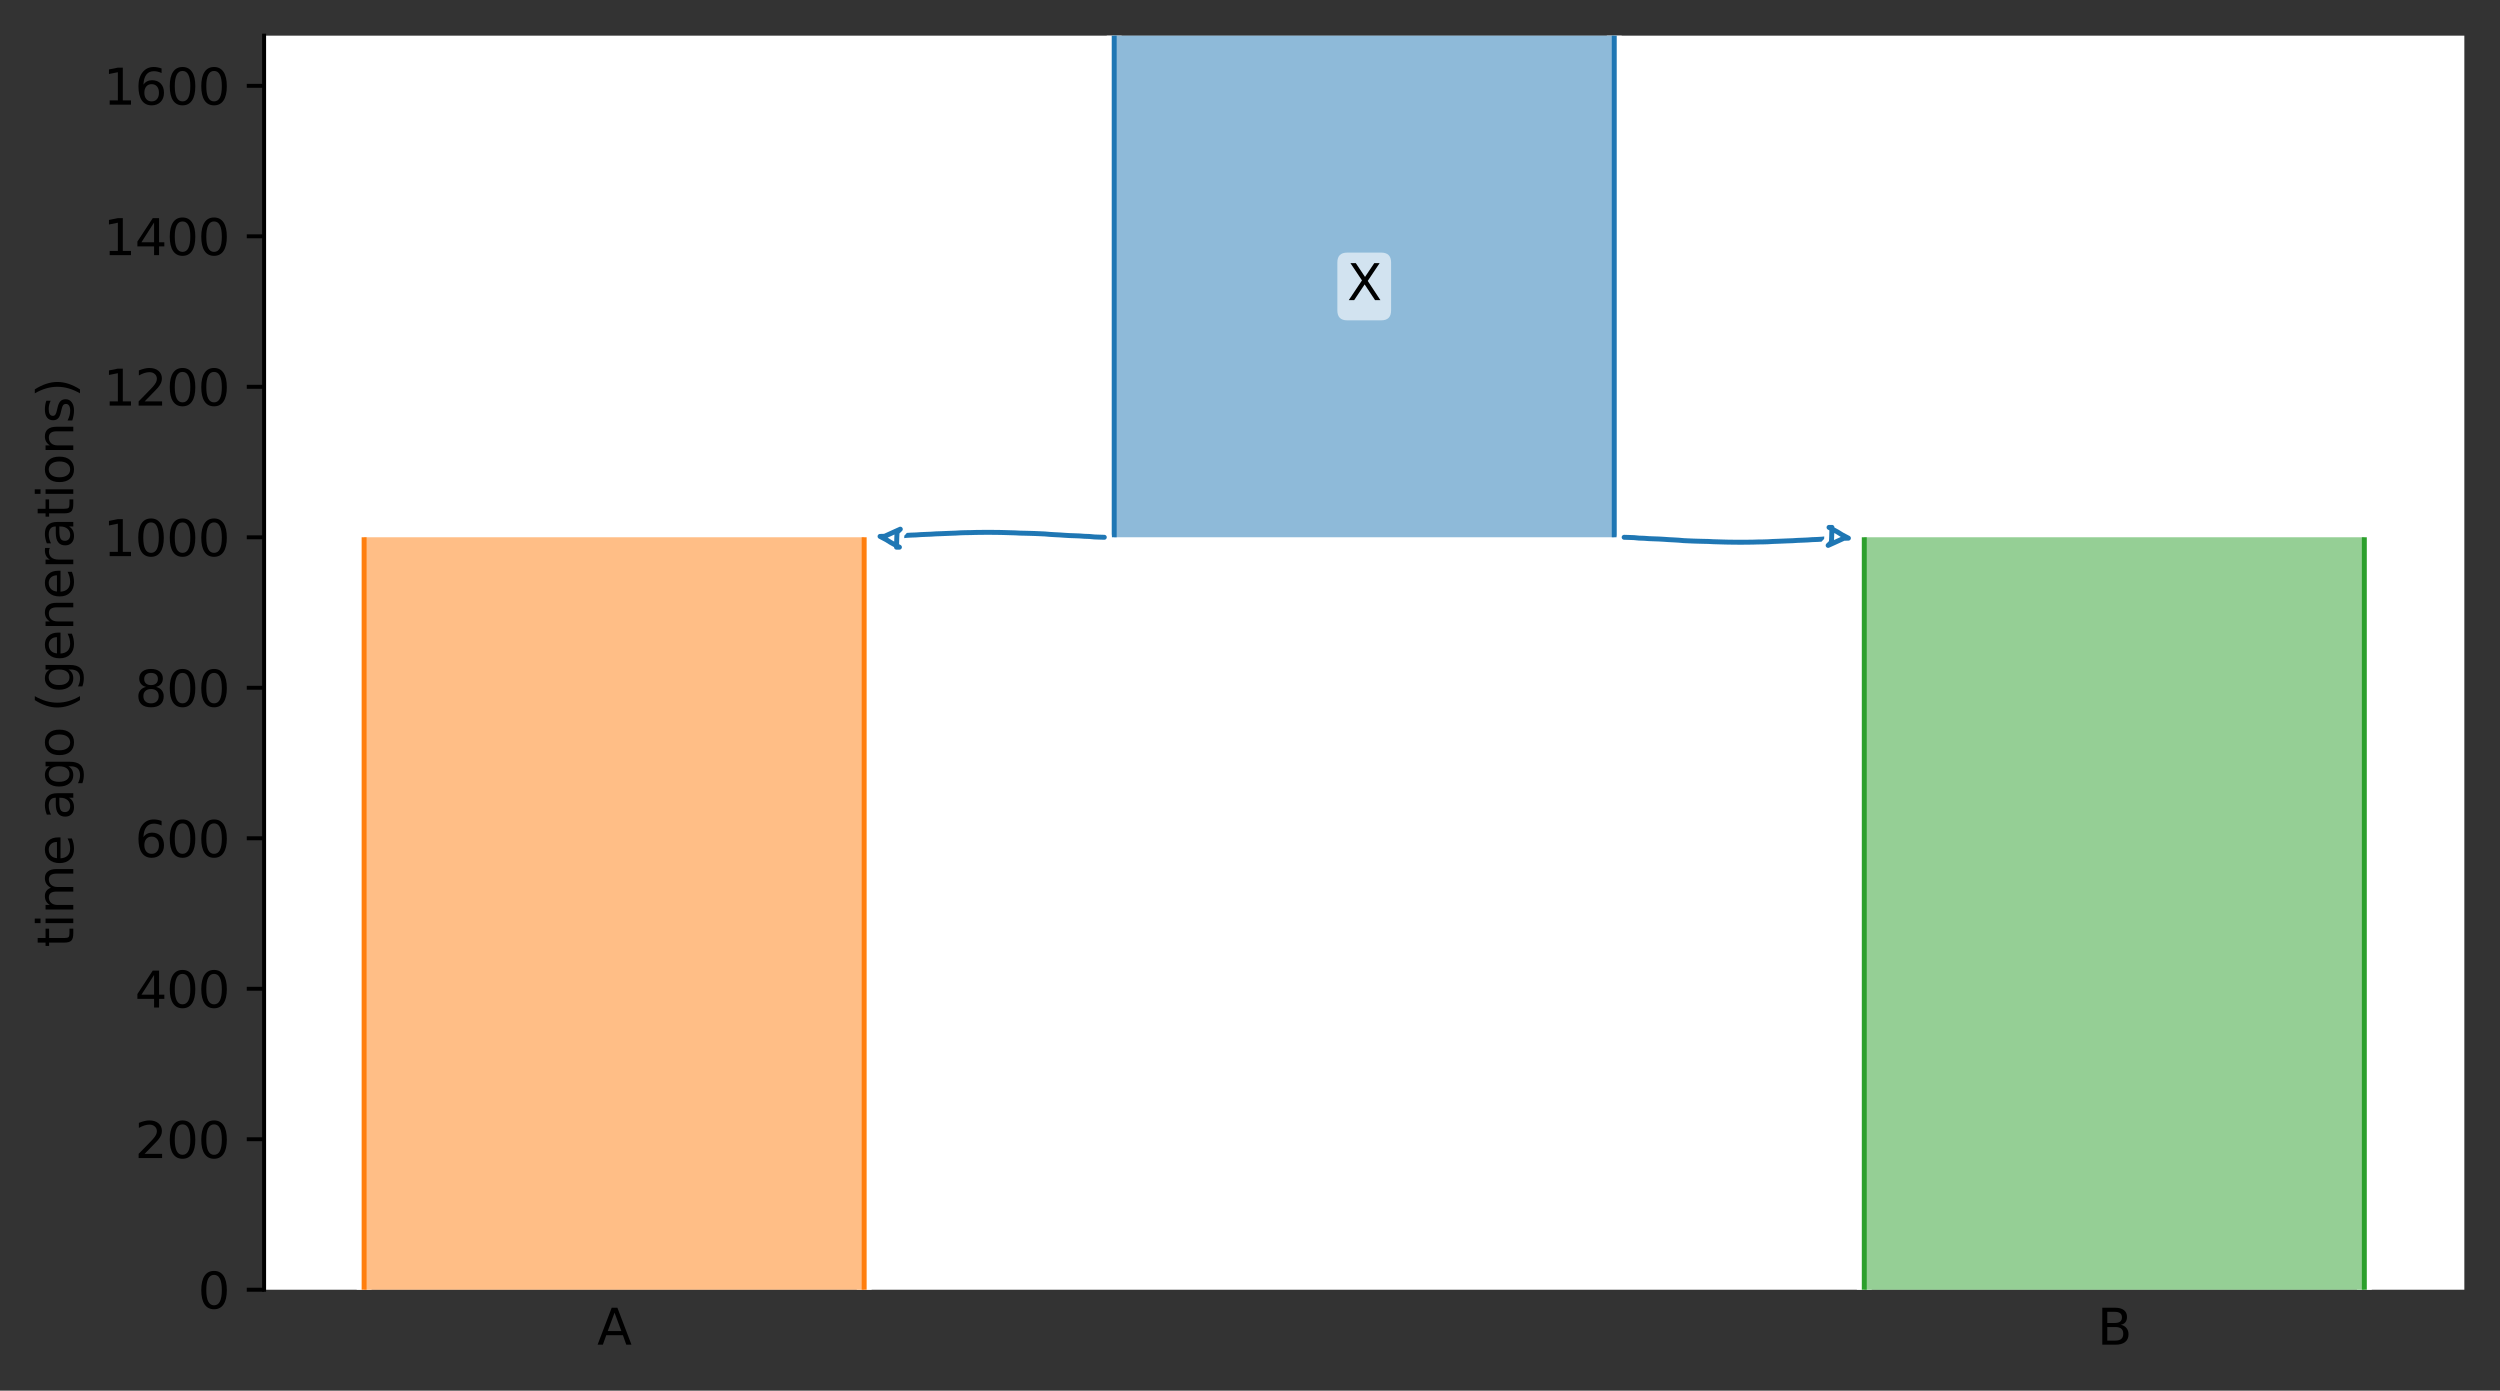 <?xml version="1.0" encoding="utf-8" standalone="no"?>
<!DOCTYPE svg PUBLIC "-//W3C//DTD SVG 1.1//EN"
  "http://www.w3.org/Graphics/SVG/1.1/DTD/svg11.dtd">
<svg xmlns:xlink="http://www.w3.org/1999/xlink" width="504.8pt" height="280.8pt" viewBox="0 0 504.8 280.8" xmlns="http://www.w3.org/2000/svg" version="1.1">
 <rect x="0" y="0" width="504.8" height="280.8" fill="#333333" stroke="none"/>
 <defs>
  <style type="text/css">*{stroke-linejoin: round; stroke-linecap: butt}</style>
 </defs>
 <g id="figure_1">
  <g id="patch_1">
   <path d="M 0 280.8 
L 504.8 280.8 
L 504.8 0 
L 0 0 
L 0 280.8 
z
" style="fill: none"/>
  </g>
  <g id="axes_1">
   <g id="patch_2">
    <path d="M 53.328 260.422 
L 497.6 260.422 
L 497.6 7.2 
L 53.328 7.2 
z
" style="fill: #ffffff"/>
   </g>
   <g id="patch_3">
    <path d="M 224.979 7.2 
L 224.979 108.489 
M 325.95 7.2 
L 325.95 108.489 
" clip-path="url(#p41a07dc3b2)" style="fill: none; stroke: #ffffff; stroke-width: 3; stroke-linejoin: miter"/>
    <path d="M 224.979 7.2 
L 224.979 108.489 
M 325.95 7.2 
L 325.95 108.489 
" clip-path="url(#p41a07dc3b2)" style="fill: none; stroke: #1f77b4; stroke-linejoin: miter"/>
    <g id="PolyCollection_1">
     <path d="M 325.95 7.2 
L 224.979 7.2 
L 224.979 108.489 
L 325.95 108.489 
L 325.95 108.489 
L 325.95 7.2 
z
" clip-path="url(#p41a07dc3b2)" style="fill: #1f77b4; fill-opacity: 0.5"/>
    </g>
    <g id="patch_4">
     <path d="M 73.522 108.489 
L 73.522 260.422 
M 174.493 108.489 
L 174.493 260.422 
" clip-path="url(#p41a07dc3b2)" style="fill: none; stroke: #ffffff; stroke-width: 3; stroke-linejoin: miter"/>
     <path d="M 73.522 108.489 
L 73.522 260.422 
M 174.493 108.489 
L 174.493 260.422 
" clip-path="url(#p41a07dc3b2)" style="fill: none; stroke: #ff7f0e; stroke-linejoin: miter"/>
     <g id="PolyCollection_2">
      <path d="M 174.493 108.489 
L 73.522 108.489 
L 73.522 260.422 
L 174.493 260.422 
L 174.493 260.422 
L 174.493 108.489 
z
" clip-path="url(#p41a07dc3b2)" style="fill: #ff7f0e; fill-opacity: 0.5"/>
     </g>
     <g id="patch_5">
      <path d="M 376.435 108.489 
L 376.435 260.422 
M 477.406 108.489 
L 477.406 260.422 
" clip-path="url(#p41a07dc3b2)" style="fill: none; stroke: #ffffff; stroke-width: 3; stroke-linejoin: miter"/>
      <path d="M 376.435 108.489 
L 376.435 260.422 
M 477.406 108.489 
L 477.406 260.422 
" clip-path="url(#p41a07dc3b2)" style="fill: none; stroke: #2ca02c; stroke-linejoin: miter"/>
      <g id="PolyCollection_3">
       <path d="M 477.406 108.489 
L 376.435 108.489 
L 376.435 260.422 
L 477.406 260.422 
L 477.406 260.422 
L 477.406 108.489 
z
" clip-path="url(#p41a07dc3b2)" style="fill: #2ca02c; fill-opacity: 0.5"/>
      </g>
      <g id="matplotlib.axis_1">
       <g id="xtick_1">
        <g id="line2d_1"/>
        <g id="text_1">
         <!-- A -->
         <g transform="translate(120.587 271.52)scale(0.1 -0.1)">
          <defs>
           <path id="DejaVuSans-41" d="M 2188 4044 
L 1331 1722 
L 3047 1722 
L 2188 4044 
z
M 1831 4666 
L 2547 4666 
L 4325 0 
L 3669 0 
L 3244 1197 
L 1141 1197 
L 716 0 
L 50 0 
L 1831 4666 
z
" transform="scale(0.016)"/>
          </defs>
          <use xlink:href="#DejaVuSans-41"/>
         </g>
        </g>
       </g>
       <g id="xtick_2">
        <g id="line2d_2"/>
        <g id="text_2">
         <!-- B -->
         <g transform="translate(423.49 271.52)scale(0.1 -0.1)">
          <defs>
           <path id="DejaVuSans-42" d="M 1259 2228 
L 1259 519 
L 2272 519 
Q 2781 519 3026 730 
Q 3272 941 3272 1375 
Q 3272 1813 3026 2020 
Q 2781 2228 2272 2228 
L 1259 2228 
z
M 1259 4147 
L 1259 2741 
L 2194 2741 
Q 2656 2741 2882 2914 
Q 3109 3088 3109 3444 
Q 3109 3797 2882 3972 
Q 2656 4147 2194 4147 
L 1259 4147 
z
M 628 4666 
L 2241 4666 
Q 2963 4666 3353 4366 
Q 3744 4066 3744 3513 
Q 3744 3084 3544 2831 
Q 3344 2578 2956 2516 
Q 3422 2416 3680 2098 
Q 3938 1781 3938 1306 
Q 3938 681 3513 340 
Q 3088 0 2303 0 
L 628 0 
L 628 4666 
z
" transform="scale(0.016)"/>
          </defs>
          <use xlink:href="#DejaVuSans-42"/>
         </g>
        </g>
       </g>
      </g>
      <g id="matplotlib.axis_2">
       <g id="ytick_1">
        <g id="line2d_3">
         <defs>
          <path id="mce27650a23" d="M 0 0 
L -3.5 0 
" style="stroke: #000000; stroke-width: 0.8"/>
         </defs>
         <g>
          <use xlink:href="#mce27650a23" x="53.328" y="260.422" style="stroke: #000000; stroke-width: 0.8"/>
         </g>
        </g>
        <g id="text_3">
         <!-- 0 -->
         <g transform="translate(39.966 264.221)scale(0.1 -0.1)">
          <defs>
           <path id="DejaVuSans-30" d="M 2034 4250 
Q 1547 4250 1301 3770 
Q 1056 3291 1056 2328 
Q 1056 1369 1301 889 
Q 1547 409 2034 409 
Q 2525 409 2770 889 
Q 3016 1369 3016 2328 
Q 3016 3291 2770 3770 
Q 2525 4250 2034 4250 
z
M 2034 4750 
Q 2819 4750 3233 4129 
Q 3647 3509 3647 2328 
Q 3647 1150 3233 529 
Q 2819 -91 2034 -91 
Q 1250 -91 836 529 
Q 422 1150 422 2328 
Q 422 3509 836 4129 
Q 1250 4750 2034 4750 
z
" transform="scale(0.016)"/>
          </defs>
          <use xlink:href="#DejaVuSans-30"/>
         </g>
        </g>
       </g>
       <g id="ytick_2">
        <g id="line2d_4">
         <g>
          <use xlink:href="#mce27650a23" x="53.328" y="230.035" style="stroke: #000000; stroke-width: 0.8"/>
         </g>
        </g>
        <g id="text_4">
         <!-- 200 -->
         <g transform="translate(27.241 233.834)scale(0.1 -0.1)">
          <defs>
           <path id="DejaVuSans-32" d="M 1228 531 
L 3431 531 
L 3431 0 
L 469 0 
L 469 531 
Q 828 903 1448 1529 
Q 2069 2156 2228 2338 
Q 2531 2678 2651 2914 
Q 2772 3150 2772 3378 
Q 2772 3750 2511 3984 
Q 2250 4219 1831 4219 
Q 1534 4219 1204 4116 
Q 875 4013 500 3803 
L 500 4441 
Q 881 4594 1212 4672 
Q 1544 4750 1819 4750 
Q 2544 4750 2975 4387 
Q 3406 4025 3406 3419 
Q 3406 3131 3298 2873 
Q 3191 2616 2906 2266 
Q 2828 2175 2409 1742 
Q 1991 1309 1228 531 
z
" transform="scale(0.016)"/>
          </defs>
          <use xlink:href="#DejaVuSans-32"/>
          <use xlink:href="#DejaVuSans-30" x="63.623"/>
          <use xlink:href="#DejaVuSans-30" x="127.246"/>
         </g>
        </g>
       </g>
       <g id="ytick_3">
        <g id="line2d_5">
         <g>
          <use xlink:href="#mce27650a23" x="53.328" y="199.649" style="stroke: #000000; stroke-width: 0.8"/>
         </g>
        </g>
        <g id="text_5">
         <!-- 400 -->
         <g transform="translate(27.241 203.448)scale(0.1 -0.1)">
          <defs>
           <path id="DejaVuSans-34" d="M 2419 4116 
L 825 1625 
L 2419 1625 
L 2419 4116 
z
M 2253 4666 
L 3047 4666 
L 3047 1625 
L 3713 1625 
L 3713 1100 
L 3047 1100 
L 3047 0 
L 2419 0 
L 2419 1100 
L 313 1100 
L 313 1709 
L 2253 4666 
z
" transform="scale(0.016)"/>
          </defs>
          <use xlink:href="#DejaVuSans-34"/>
          <use xlink:href="#DejaVuSans-30" x="63.623"/>
          <use xlink:href="#DejaVuSans-30" x="127.246"/>
         </g>
        </g>
       </g>
       <g id="ytick_4">
        <g id="line2d_6">
         <g>
          <use xlink:href="#mce27650a23" x="53.328" y="169.262" style="stroke: #000000; stroke-width: 0.8"/>
         </g>
        </g>
        <g id="text_6">
         <!-- 600 -->
         <g transform="translate(27.241 173.061)scale(0.1 -0.1)">
          <defs>
           <path id="DejaVuSans-36" d="M 2113 2584 
Q 1688 2584 1439 2293 
Q 1191 2003 1191 1497 
Q 1191 994 1439 701 
Q 1688 409 2113 409 
Q 2538 409 2786 701 
Q 3034 994 3034 1497 
Q 3034 2003 2786 2293 
Q 2538 2584 2113 2584 
z
M 3366 4563 
L 3366 3988 
Q 3128 4100 2886 4159 
Q 2644 4219 2406 4219 
Q 1781 4219 1451 3797 
Q 1122 3375 1075 2522 
Q 1259 2794 1537 2939 
Q 1816 3084 2150 3084 
Q 2853 3084 3261 2657 
Q 3669 2231 3669 1497 
Q 3669 778 3244 343 
Q 2819 -91 2113 -91 
Q 1303 -91 875 529 
Q 447 1150 447 2328 
Q 447 3434 972 4092 
Q 1497 4750 2381 4750 
Q 2619 4750 2861 4703 
Q 3103 4656 3366 4563 
z
" transform="scale(0.016)"/>
          </defs>
          <use xlink:href="#DejaVuSans-36"/>
          <use xlink:href="#DejaVuSans-30" x="63.623"/>
          <use xlink:href="#DejaVuSans-30" x="127.246"/>
         </g>
        </g>
       </g>
       <g id="ytick_5">
        <g id="line2d_7">
         <g>
          <use xlink:href="#mce27650a23" x="53.328" y="138.875" style="stroke: #000000; stroke-width: 0.8"/>
         </g>
        </g>
        <g id="text_7">
         <!-- 800 -->
         <g transform="translate(27.241 142.675)scale(0.1 -0.1)">
          <defs>
           <path id="DejaVuSans-38" d="M 2034 2216 
Q 1584 2216 1326 1975 
Q 1069 1734 1069 1313 
Q 1069 891 1326 650 
Q 1584 409 2034 409 
Q 2484 409 2743 651 
Q 3003 894 3003 1313 
Q 3003 1734 2745 1975 
Q 2488 2216 2034 2216 
z
M 1403 2484 
Q 997 2584 770 2862 
Q 544 3141 544 3541 
Q 544 4100 942 4425 
Q 1341 4750 2034 4750 
Q 2731 4750 3128 4425 
Q 3525 4100 3525 3541 
Q 3525 3141 3298 2862 
Q 3072 2584 2669 2484 
Q 3125 2378 3379 2068 
Q 3634 1759 3634 1313 
Q 3634 634 3220 271 
Q 2806 -91 2034 -91 
Q 1263 -91 848 271 
Q 434 634 434 1313 
Q 434 1759 690 2068 
Q 947 2378 1403 2484 
z
M 1172 3481 
Q 1172 3119 1398 2916 
Q 1625 2713 2034 2713 
Q 2441 2713 2670 2916 
Q 2900 3119 2900 3481 
Q 2900 3844 2670 4047 
Q 2441 4250 2034 4250 
Q 1625 4250 1398 4047 
Q 1172 3844 1172 3481 
z
" transform="scale(0.016)"/>
          </defs>
          <use xlink:href="#DejaVuSans-38"/>
          <use xlink:href="#DejaVuSans-30" x="63.623"/>
          <use xlink:href="#DejaVuSans-30" x="127.246"/>
         </g>
        </g>
       </g>
       <g id="ytick_6">
        <g id="line2d_8">
         <g>
          <use xlink:href="#mce27650a23" x="53.328" y="108.489" style="stroke: #000000; stroke-width: 0.8"/>
         </g>
        </g>
        <g id="text_8">
         <!-- 1000 -->
         <g transform="translate(20.878 112.288)scale(0.1 -0.1)">
          <defs>
           <path id="DejaVuSans-31" d="M 794 531 
L 1825 531 
L 1825 4091 
L 703 3866 
L 703 4441 
L 1819 4666 
L 2450 4666 
L 2450 531 
L 3481 531 
L 3481 0 
L 794 0 
L 794 531 
z
" transform="scale(0.016)"/>
          </defs>
          <use xlink:href="#DejaVuSans-31"/>
          <use xlink:href="#DejaVuSans-30" x="63.623"/>
          <use xlink:href="#DejaVuSans-30" x="127.246"/>
          <use xlink:href="#DejaVuSans-30" x="190.869"/>
         </g>
        </g>
       </g>
       <g id="ytick_7">
        <g id="line2d_9">
         <g>
          <use xlink:href="#mce27650a23" x="53.328" y="78.102" style="stroke: #000000; stroke-width: 0.8"/>
         </g>
        </g>
        <g id="text_9">
         <!-- 1200 -->
         <g transform="translate(20.878 81.901)scale(0.1 -0.1)">
          <use xlink:href="#DejaVuSans-31"/>
          <use xlink:href="#DejaVuSans-32" x="63.623"/>
          <use xlink:href="#DejaVuSans-30" x="127.246"/>
          <use xlink:href="#DejaVuSans-30" x="190.869"/>
         </g>
        </g>
       </g>
       <g id="ytick_8">
        <g id="line2d_10">
         <g>
          <use xlink:href="#mce27650a23" x="53.328" y="47.715" style="stroke: #000000; stroke-width: 0.8"/>
         </g>
        </g>
        <g id="text_10">
         <!-- 1400 -->
         <g transform="translate(20.878 51.515)scale(0.1 -0.1)">
          <use xlink:href="#DejaVuSans-31"/>
          <use xlink:href="#DejaVuSans-34" x="63.623"/>
          <use xlink:href="#DejaVuSans-30" x="127.246"/>
          <use xlink:href="#DejaVuSans-30" x="190.869"/>
         </g>
        </g>
       </g>
       <g id="ytick_9">
        <g id="line2d_11">
         <g>
          <use xlink:href="#mce27650a23" x="53.328" y="17.329" style="stroke: #000000; stroke-width: 0.8"/>
         </g>
        </g>
        <g id="text_11">
         <!-- 1600 -->
         <g transform="translate(20.878 21.128)scale(0.1 -0.1)">
          <use xlink:href="#DejaVuSans-31"/>
          <use xlink:href="#DejaVuSans-36" x="63.623"/>
          <use xlink:href="#DejaVuSans-30" x="127.246"/>
          <use xlink:href="#DejaVuSans-30" x="190.869"/>
         </g>
        </g>
       </g>
       <g id="text_12">
        <!-- time ago (generations) -->
        <g transform="translate(14.798 191.282)rotate(-90)scale(0.1 -0.1)">
         <defs>
          <path id="DejaVuSans-74" d="M 1172 4494 
L 1172 3500 
L 2356 3500 
L 2356 3053 
L 1172 3053 
L 1172 1153 
Q 1172 725 1289 603 
Q 1406 481 1766 481 
L 2356 481 
L 2356 0 
L 1766 0 
Q 1100 0 847 248 
Q 594 497 594 1153 
L 594 3053 
L 172 3053 
L 172 3500 
L 594 3500 
L 594 4494 
L 1172 4494 
z
" transform="scale(0.016)"/>
          <path id="DejaVuSans-69" d="M 603 3500 
L 1178 3500 
L 1178 0 
L 603 0 
L 603 3500 
z
M 603 4863 
L 1178 4863 
L 1178 4134 
L 603 4134 
L 603 4863 
z
" transform="scale(0.016)"/>
          <path id="DejaVuSans-6d" d="M 3328 2828 
Q 3544 3216 3844 3400 
Q 4144 3584 4550 3584 
Q 5097 3584 5394 3201 
Q 5691 2819 5691 2113 
L 5691 0 
L 5113 0 
L 5113 2094 
Q 5113 2597 4934 2840 
Q 4756 3084 4391 3084 
Q 3944 3084 3684 2787 
Q 3425 2491 3425 1978 
L 3425 0 
L 2847 0 
L 2847 2094 
Q 2847 2600 2669 2842 
Q 2491 3084 2119 3084 
Q 1678 3084 1418 2786 
Q 1159 2488 1159 1978 
L 1159 0 
L 581 0 
L 581 3500 
L 1159 3500 
L 1159 2956 
Q 1356 3278 1631 3431 
Q 1906 3584 2284 3584 
Q 2666 3584 2933 3390 
Q 3200 3197 3328 2828 
z
" transform="scale(0.016)"/>
          <path id="DejaVuSans-65" d="M 3597 1894 
L 3597 1613 
L 953 1613 
Q 991 1019 1311 708 
Q 1631 397 2203 397 
Q 2534 397 2845 478 
Q 3156 559 3463 722 
L 3463 178 
Q 3153 47 2828 -22 
Q 2503 -91 2169 -91 
Q 1331 -91 842 396 
Q 353 884 353 1716 
Q 353 2575 817 3079 
Q 1281 3584 2069 3584 
Q 2775 3584 3186 3129 
Q 3597 2675 3597 1894 
z
M 3022 2063 
Q 3016 2534 2758 2815 
Q 2500 3097 2075 3097 
Q 1594 3097 1305 2825 
Q 1016 2553 972 2059 
L 3022 2063 
z
" transform="scale(0.016)"/>
          <path id="DejaVuSans-20" transform="scale(0.016)"/>
          <path id="DejaVuSans-61" d="M 2194 1759 
Q 1497 1759 1228 1600 
Q 959 1441 959 1056 
Q 959 750 1161 570 
Q 1363 391 1709 391 
Q 2188 391 2477 730 
Q 2766 1069 2766 1631 
L 2766 1759 
L 2194 1759 
z
M 3341 1997 
L 3341 0 
L 2766 0 
L 2766 531 
Q 2569 213 2275 61 
Q 1981 -91 1556 -91 
Q 1019 -91 701 211 
Q 384 513 384 1019 
Q 384 1609 779 1909 
Q 1175 2209 1959 2209 
L 2766 2209 
L 2766 2266 
Q 2766 2663 2505 2880 
Q 2244 3097 1772 3097 
Q 1472 3097 1187 3025 
Q 903 2953 641 2809 
L 641 3341 
Q 956 3463 1253 3523 
Q 1550 3584 1831 3584 
Q 2591 3584 2966 3190 
Q 3341 2797 3341 1997 
z
" transform="scale(0.016)"/>
          <path id="DejaVuSans-67" d="M 2906 1791 
Q 2906 2416 2648 2759 
Q 2391 3103 1925 3103 
Q 1463 3103 1205 2759 
Q 947 2416 947 1791 
Q 947 1169 1205 825 
Q 1463 481 1925 481 
Q 2391 481 2648 825 
Q 2906 1169 2906 1791 
z
M 3481 434 
Q 3481 -459 3084 -895 
Q 2688 -1331 1869 -1331 
Q 1566 -1331 1297 -1286 
Q 1028 -1241 775 -1147 
L 775 -588 
Q 1028 -725 1275 -790 
Q 1522 -856 1778 -856 
Q 2344 -856 2625 -561 
Q 2906 -266 2906 331 
L 2906 616 
Q 2728 306 2450 153 
Q 2172 0 1784 0 
Q 1141 0 747 490 
Q 353 981 353 1791 
Q 353 2603 747 3093 
Q 1141 3584 1784 3584 
Q 2172 3584 2450 3431 
Q 2728 3278 2906 2969 
L 2906 3500 
L 3481 3500 
L 3481 434 
z
" transform="scale(0.016)"/>
          <path id="DejaVuSans-6f" d="M 1959 3097 
Q 1497 3097 1228 2736 
Q 959 2375 959 1747 
Q 959 1119 1226 758 
Q 1494 397 1959 397 
Q 2419 397 2687 759 
Q 2956 1122 2956 1747 
Q 2956 2369 2687 2733 
Q 2419 3097 1959 3097 
z
M 1959 3584 
Q 2709 3584 3137 3096 
Q 3566 2609 3566 1747 
Q 3566 888 3137 398 
Q 2709 -91 1959 -91 
Q 1206 -91 779 398 
Q 353 888 353 1747 
Q 353 2609 779 3096 
Q 1206 3584 1959 3584 
z
" transform="scale(0.016)"/>
          <path id="DejaVuSans-28" d="M 1984 4856 
Q 1566 4138 1362 3434 
Q 1159 2731 1159 2009 
Q 1159 1288 1364 580 
Q 1569 -128 1984 -844 
L 1484 -844 
Q 1016 -109 783 600 
Q 550 1309 550 2009 
Q 550 2706 781 3412 
Q 1013 4119 1484 4856 
L 1984 4856 
z
" transform="scale(0.016)"/>
          <path id="DejaVuSans-6e" d="M 3513 2113 
L 3513 0 
L 2938 0 
L 2938 2094 
Q 2938 2591 2744 2837 
Q 2550 3084 2163 3084 
Q 1697 3084 1428 2787 
Q 1159 2491 1159 1978 
L 1159 0 
L 581 0 
L 581 3500 
L 1159 3500 
L 1159 2956 
Q 1366 3272 1645 3428 
Q 1925 3584 2291 3584 
Q 2894 3584 3203 3211 
Q 3513 2838 3513 2113 
z
" transform="scale(0.016)"/>
          <path id="DejaVuSans-72" d="M 2631 2963 
Q 2534 3019 2420 3045 
Q 2306 3072 2169 3072 
Q 1681 3072 1420 2755 
Q 1159 2438 1159 1844 
L 1159 0 
L 581 0 
L 581 3500 
L 1159 3500 
L 1159 2956 
Q 1341 3275 1631 3429 
Q 1922 3584 2338 3584 
Q 2397 3584 2469 3576 
Q 2541 3569 2628 3553 
L 2631 2963 
z
" transform="scale(0.016)"/>
          <path id="DejaVuSans-73" d="M 2834 3397 
L 2834 2853 
Q 2591 2978 2328 3040 
Q 2066 3103 1784 3103 
Q 1356 3103 1142 2972 
Q 928 2841 928 2578 
Q 928 2378 1081 2264 
Q 1234 2150 1697 2047 
L 1894 2003 
Q 2506 1872 2764 1633 
Q 3022 1394 3022 966 
Q 3022 478 2636 193 
Q 2250 -91 1575 -91 
Q 1294 -91 989 -36 
Q 684 19 347 128 
L 347 722 
Q 666 556 975 473 
Q 1284 391 1588 391 
Q 1994 391 2212 530 
Q 2431 669 2431 922 
Q 2431 1156 2273 1281 
Q 2116 1406 1581 1522 
L 1381 1569 
Q 847 1681 609 1914 
Q 372 2147 372 2553 
Q 372 3047 722 3315 
Q 1072 3584 1716 3584 
Q 2034 3584 2315 3537 
Q 2597 3491 2834 3397 
z
" transform="scale(0.016)"/>
          <path id="DejaVuSans-29" d="M 513 4856 
L 1013 4856 
Q 1481 4119 1714 3412 
Q 1947 2706 1947 2009 
Q 1947 1309 1714 600 
Q 1481 -109 1013 -844 
L 513 -844 
Q 928 -128 1133 580 
Q 1338 1288 1338 2009 
Q 1338 2731 1133 3434 
Q 928 4138 513 4856 
z
" transform="scale(0.016)"/>
         </defs>
         <use xlink:href="#DejaVuSans-74"/>
         <use xlink:href="#DejaVuSans-69" x="39.209"/>
         <use xlink:href="#DejaVuSans-6d" x="66.992"/>
         <use xlink:href="#DejaVuSans-65" x="164.404"/>
         <use xlink:href="#DejaVuSans-20" x="225.928"/>
         <use xlink:href="#DejaVuSans-61" x="257.715"/>
         <use xlink:href="#DejaVuSans-67" x="318.994"/>
         <use xlink:href="#DejaVuSans-6f" x="382.471"/>
         <use xlink:href="#DejaVuSans-20" x="443.652"/>
         <use xlink:href="#DejaVuSans-28" x="475.439"/>
         <use xlink:href="#DejaVuSans-67" x="514.453"/>
         <use xlink:href="#DejaVuSans-65" x="577.93"/>
         <use xlink:href="#DejaVuSans-6e" x="639.453"/>
         <use xlink:href="#DejaVuSans-65" x="702.832"/>
         <use xlink:href="#DejaVuSans-72" x="764.355"/>
         <use xlink:href="#DejaVuSans-61" x="805.469"/>
         <use xlink:href="#DejaVuSans-74" x="866.748"/>
         <use xlink:href="#DejaVuSans-69" x="905.957"/>
         <use xlink:href="#DejaVuSans-6f" x="933.74"/>
         <use xlink:href="#DejaVuSans-6e" x="994.922"/>
         <use xlink:href="#DejaVuSans-73" x="1058.301"/>
         <use xlink:href="#DejaVuSans-29" x="1110.4"/>
        </g>
       </g>
      </g>
      <g id="patch_6">
       <path d="M 222.979 108.489 
L 221.979 108.457 
L 220.979 108.42 
L 219.979 108.323 
L 218.979 108.29 
L 217.979 108.216 
L 216.979 108.178 
L 215.979 108.143 
L 214.979 108.085 
L 213.979 108.014 
L 212.979 107.963 
L 211.979 107.903 
L 210.979 107.815 
L 209.979 107.769 
L 208.979 107.727 
L 207.979 107.696 
L 206.979 107.67 
L 205.979 107.649 
L 204.979 107.595 
L 203.979 107.567 
L 202.979 107.537 
L 201.979 107.511 
L 200.979 107.5 
L 199.979 107.49 
L 198.979 107.49 
L 197.979 107.5 
L 196.979 107.511 
L 195.979 107.543 
L 194.979 107.554 
L 193.979 107.584 
L 192.979 107.644 
L 191.979 107.681 
L 190.979 107.72 
L 189.979 107.762 
L 188.979 107.795 
L 187.979 107.863 
L 186.979 107.902 
L 185.979 107.944 
L 184.979 108.015 
L 183.979 108.051 
L 182.979 108.11 
L 181.979 108.221 
L 180.979 108.291 
L 179.979 108.404 
L 178.979 108.45 
L 177.609 108.511 
" clip-path="url(#p41a07dc3b2)" style="fill: none; stroke: #ffffff; stroke-width: 3; stroke-linecap: round"/>
       <path d="M 222.979 108.489 
L 221.979 108.457 
L 220.979 108.42 
L 219.979 108.323 
L 218.979 108.29 
L 217.979 108.216 
L 216.979 108.178 
L 215.979 108.143 
L 214.979 108.085 
L 213.979 108.014 
L 212.979 107.963 
L 211.979 107.903 
L 210.979 107.815 
L 209.979 107.769 
L 208.979 107.727 
L 207.979 107.696 
L 206.979 107.67 
L 205.979 107.649 
L 204.979 107.595 
L 203.979 107.567 
L 202.979 107.537 
L 201.979 107.511 
L 200.979 107.5 
L 199.979 107.49 
L 198.979 107.49 
L 197.979 107.5 
L 196.979 107.511 
L 195.979 107.543 
L 194.979 107.554 
L 193.979 107.584 
L 192.979 107.644 
L 191.979 107.681 
L 190.979 107.72 
L 189.979 107.762 
L 188.979 107.795 
L 187.979 107.863 
L 186.979 107.902 
L 185.979 107.944 
L 184.979 108.015 
L 183.979 108.051 
L 182.979 108.11 
L 181.979 108.221 
L 180.979 108.291 
L 179.979 108.404 
L 178.979 108.45 
L 177.609 108.511 
" clip-path="url(#p41a07dc3b2)" style="fill: none; stroke: #1f77b4; stroke-linecap: round"/>
       <path d="M 181.609 110.489 
L 180.728 110.013 
L 179.85 109.533 
L 179 108.999 
L 177.698 108.311 
L 178.625 108.285 
L 179.537 107.872 
L 180.447 107.457 
L 181.789 106.85 
L 181.134 107.489 
L 181.083 108.489 
L 181.023 110.489 
L 181.609 110.489 
z
" clip-path="url(#p41a07dc3b2)" style="fill: #ffffff; stroke: #ffffff; stroke-width: 3; stroke-linecap: round"/>
       <path d="M 181.609 110.489 
L 180.728 110.013 
L 179.85 109.533 
L 179 108.999 
L 177.698 108.311 
L 178.625 108.285 
L 179.537 107.872 
L 180.447 107.457 
L 181.789 106.85 
L 181.134 107.489 
L 181.083 108.489 
L 181.023 110.489 
L 181.609 110.489 
z
" clip-path="url(#p41a07dc3b2)" style="fill: #ffffff; stroke: #1f77b4; stroke-linecap: round"/>
       <g id="patch_7">
        <path d="M 327.949 108.489 
L 328.949 108.52 
L 329.949 108.557 
L 330.949 108.655 
L 331.949 108.687 
L 332.949 108.761 
L 333.949 108.8 
L 334.949 108.835 
L 335.949 108.893 
L 336.949 108.963 
L 337.949 109.015 
L 338.949 109.074 
L 339.949 109.162 
L 340.949 109.209 
L 341.949 109.251 
L 342.949 109.281 
L 343.949 109.307 
L 344.949 109.329 
L 345.949 109.383 
L 346.949 109.411 
L 347.949 109.441 
L 348.949 109.466 
L 349.949 109.477 
L 350.949 109.487 
L 351.949 109.487 
L 352.949 109.478 
L 353.949 109.466 
L 354.949 109.435 
L 355.949 109.424 
L 356.949 109.394 
L 357.949 109.334 
L 358.949 109.297 
L 359.949 109.258 
L 360.949 109.215 
L 361.949 109.182 
L 362.949 109.115 
L 363.949 109.076 
L 364.949 109.033 
L 365.949 108.963 
L 366.949 108.926 
L 367.949 108.868 
L 368.949 108.757 
L 369.949 108.686 
L 370.949 108.573 
L 371.949 108.527 
L 373.319 108.466 
" clip-path="url(#p41a07dc3b2)" style="fill: none; stroke: #ffffff; stroke-width: 3; stroke-linecap: round"/>
        <path d="M 327.949 108.489 
L 328.949 108.52 
L 329.949 108.557 
L 330.949 108.655 
L 331.949 108.687 
L 332.949 108.761 
L 333.949 108.8 
L 334.949 108.835 
L 335.949 108.893 
L 336.949 108.963 
L 337.949 109.015 
L 338.949 109.074 
L 339.949 109.162 
L 340.949 109.209 
L 341.949 109.251 
L 342.949 109.281 
L 343.949 109.307 
L 344.949 109.329 
L 345.949 109.383 
L 346.949 109.411 
L 347.949 109.441 
L 348.949 109.466 
L 349.949 109.477 
L 350.949 109.487 
L 351.949 109.487 
L 352.949 109.478 
L 353.949 109.466 
L 354.949 109.435 
L 355.949 109.424 
L 356.949 109.394 
L 357.949 109.334 
L 358.949 109.297 
L 359.949 109.258 
L 360.949 109.215 
L 361.949 109.182 
L 362.949 109.115 
L 363.949 109.076 
L 364.949 109.033 
L 365.949 108.963 
L 366.949 108.926 
L 367.949 108.868 
L 368.949 108.757 
L 369.949 108.686 
L 370.949 108.573 
L 371.949 108.527 
L 373.319 108.466 
" clip-path="url(#p41a07dc3b2)" style="fill: none; stroke: #1f77b4; stroke-linecap: round"/>
        <path d="M 369.319 106.489 
L 370.2 106.964 
L 371.078 107.444 
L 371.928 107.979 
L 373.231 108.666 
L 372.303 108.692 
L 371.391 109.105 
L 370.481 109.521 
L 369.139 110.128 
L 369.794 109.489 
L 369.846 108.489 
L 369.905 106.489 
L 369.319 106.489 
z
" clip-path="url(#p41a07dc3b2)" style="fill: #ffffff; stroke: #ffffff; stroke-width: 3; stroke-linecap: round"/>
        <path d="M 369.319 106.489 
L 370.2 106.964 
L 371.078 107.444 
L 371.928 107.979 
L 373.231 108.666 
L 372.303 108.692 
L 371.391 109.105 
L 370.481 109.521 
L 369.139 110.128 
L 369.794 109.489 
L 369.846 108.489 
L 369.905 106.489 
L 369.319 106.489 
z
" clip-path="url(#p41a07dc3b2)" style="fill: #ffffff; stroke: #1f77b4; stroke-linecap: round"/>
        <g id="patch_8">
         <path d="M 53.328 260.422 
L 53.328 7.2 
" style="fill: none; stroke: #000000; stroke-width: 0.8; stroke-linejoin: miter; stroke-linecap: square"/>
        </g>
        <g id="text_13">
         <g id="patch_9">
          <path d="M 272.039 64.683 
L 278.889 64.683 
Q 280.889 64.683 280.889 62.683 
L 280.889 53.005 
Q 280.889 51.005 278.889 51.005 
L 272.039 51.005 
Q 270.039 51.005 270.039 53.005 
L 270.039 62.683 
Q 270.039 64.683 272.039 64.683 
z
" style="fill: #ffffff; opacity: 0.6"/>
         </g>
         <!-- X -->
         <g transform="translate(272.039 60.604)scale(0.1 -0.1)">
          <defs>
           <path id="DejaVuSans-58" d="M 403 4666 
L 1081 4666 
L 2241 2931 
L 3406 4666 
L 4084 4666 
L 2584 2425 
L 4184 0 
L 3506 0 
L 2194 1984 
L 872 0 
L 191 0 
L 1856 2491 
L 403 4666 
z
" transform="scale(0.016)"/>
          </defs>
          <use xlink:href="#DejaVuSans-58"/>
         </g>
        </g>
       </g>
      </g>
      <defs>
       <clipPath id="p41a07dc3b2">
        <rect x="53.328" y="7.2" width="444.272" height="253.222"/>
       </clipPath>
      </defs>
     </g>
    </g>
   </g>
  </g>
 </g>
</svg>
